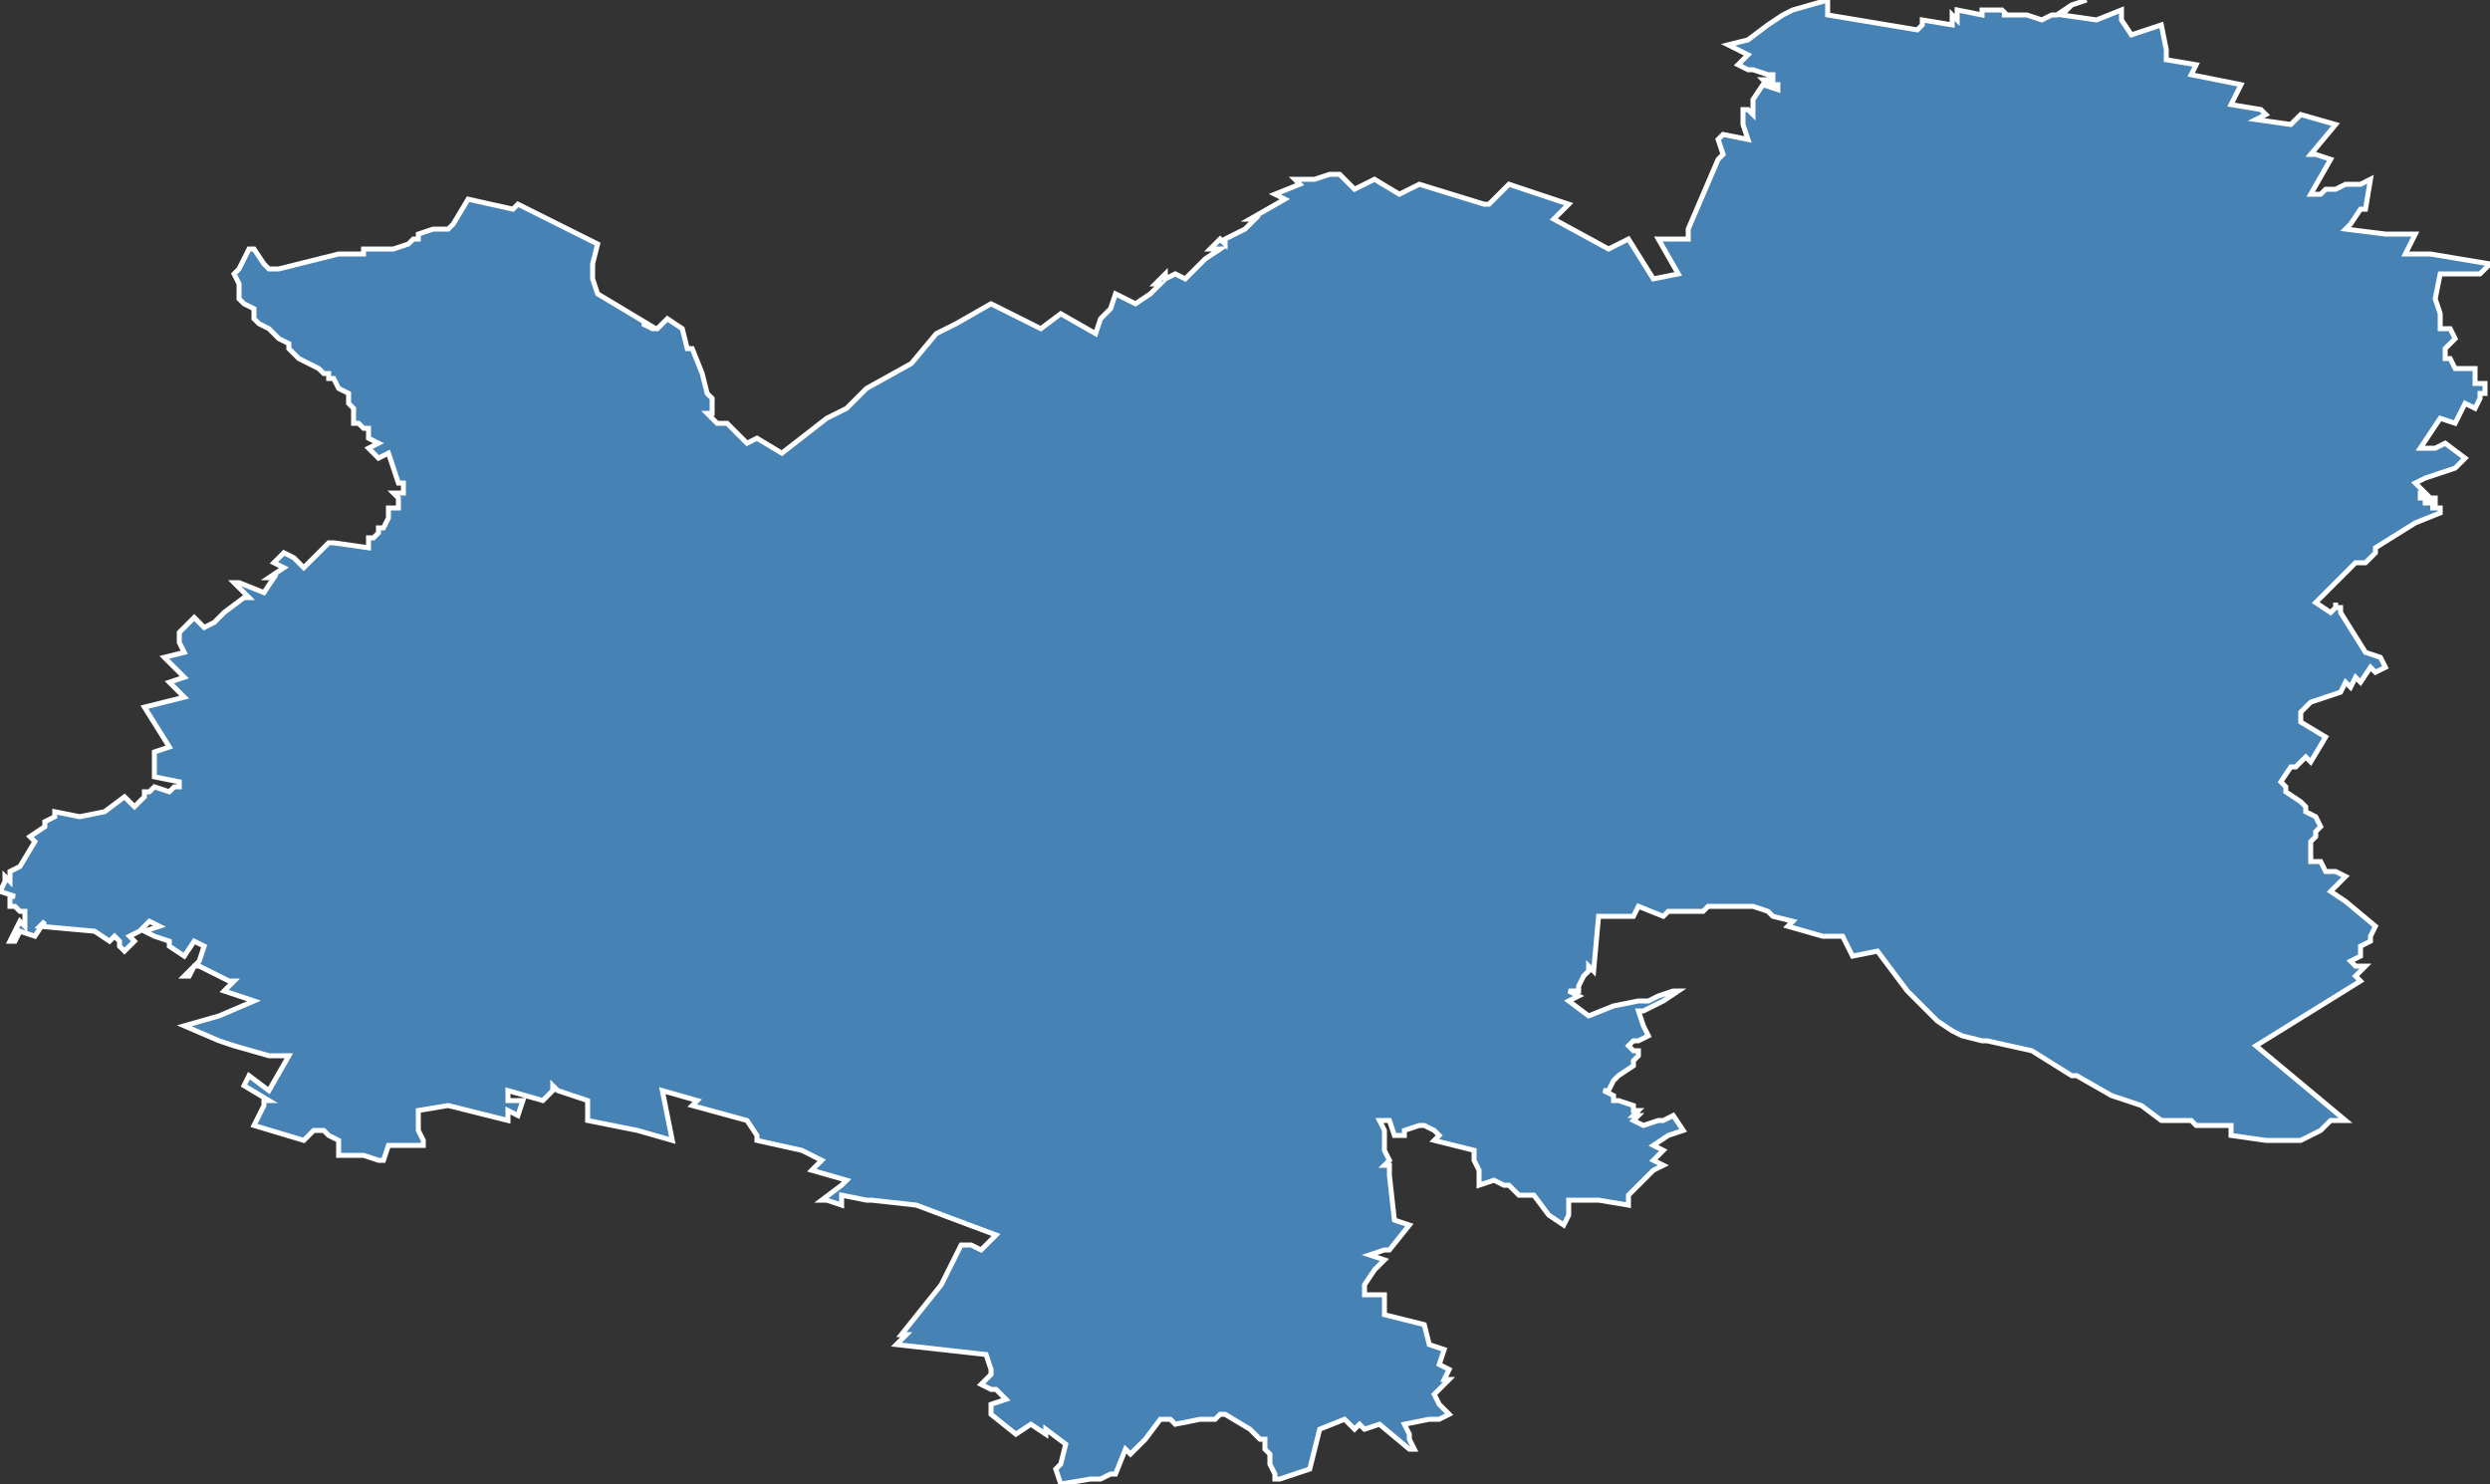 <?xml version="1.0" encoding="utf-8"?>
<svg version="1.1" id="svgmap" xmlns="http://www.w3.org/2000/svg" xmlns:xlink="http://www.w3.org/1999/xlink" x="0px" y="0px" width="100%" height="100%" viewBox="0 0 500 298">
<rect x="0" y="0" width="500" height="298" fill="#333333" stroke="none"/>
<polygon points="50,50 51,50 53,53 54,54 56,54 68,51 73,51 73,50 75,50 76,50 79,50 79,50 82,49 83,48 84,48 84,47 87,46 87,46 88,46 90,46 91,45 94,40 103,42 103,42 104,41 114,46 120,49 120,49 120,49 119,53 119,56 120,59 130,65 129,65 131,66 132,66 134,64 137,66 138,70 139,70 141,75 142,79 143,80 143,83 142,83 144,85 146,85 146,85 148,87 148,87 150,89 152,88 157,91 166,84 168,83 170,82 172,80 174,78 183,73 188,67 192,65 199,61 209,66 213,63 220,67 221,64 223,62 224,59 228,61 231,59 231,59 232,58 232,58 233,57 232,57 234,55 234,56 236,55 238,56 242,52 245,50 243,50 245,48 246,49 246,48 250,46 252,44 251,44 258,40 256,39 261,37 260,36 264,36 267,35 269,35 272,38 274,37 276,36 281,39 285,37 298,41 299,41 303,37 315,41 312,44 323,50 327,48 332,56 337,55 333,48 339,48 339,46 345,32 346,31 345,28 346,27 351,28 351,28 350,25 350,22 351,22 352,23 352,20 354,17 357,18 357,17 356,17 355,17 354,16 354,16 355,16 356,16 356,15 355,15 352,14 352,14 351,14 349,13 351,11 347,9 351,8 355,5 358,3 360,2 367,0 367,3 385,6 386,5 386,4 392,5 392,4 392,3 393,4 393,2 398,3 398,2 402,2 403,3 402,3 405,3 407,3 410,4 412,3 413,3 416,1 419,0 419,0 416,1 414,3 421,4 426,2 426,4 428,7 428,7 434,5 435,10 435,12 441,13 440,15 450,17 448,21 454,22 455,23 453,24 460,25 462,23 469,25 464,31 465,31 468,32 464,39 465,39 466,39 467,38 468,38 469,38 471,37 472,37 473,37 474,37 476,36 475,42 474,42 472,45 471,46 479,47 479,47 485,47 483,51 488,51 500,53 498,55 490,55 489,60 490,63 490,66 492,66 493,68 491,70 491,72 492,72 493,74 497,74 497,75 497,77 499,77 499,79 498,79 498,80 497,82 495,81 493,85 490,84 486,90 489,90 491,89 495,92 493,94 490,95 487,96 485,97 487,99 487,99 486,99 486,99 486,100 487,100 487,100 487,100 486,100 486,100 486,100 487,100 487,100 487,100 487,101 488,101 488,101 488,100 488,100 488,100 488,100 489,100 489,101 489,101 489,101 489,101 489,101 489,101 489,101 489,101 489,101 489,101 489,101 489,101 489,101 489,101 489,102 488,102 488,102 488,102 488,102 488,102 488,102 489,102 489,102 489,102 489,102 489,102 489,102 489,102 489,102 490,102 490,102 490,102 490,102 490,102 490,102 490,102 490,102 490,103 490,103 490,103 485,105 477,110 477,111 476,112 475,113 473,113 470,116 465,121 468,123 469,122 469,121 469,122 470,122 470,122 470,122 470,123 475,131 478,132 479,134 477,135 476,134 474,137 473,136 472,138 471,137 470,139 464,141 462,143 462,144 462,145 467,148 464,153 463,152 461,154 460,154 458,157 459,158 459,159 462,161 463,162 463,163 465,164 466,166 465,167 465,168 464,169 464,171 464,173 466,173 467,175 469,175 471,176 468,179 471,181 477,186 476,188 476,189 474,190 474,192 472,193 473,194 475,194 473,196 474,197 453,210 471,225 468,225 466,227 462,229 455,229 448,228 448,226 441,226 440,225 434,225 430,222 424,220 417,216 416,216 408,211 399,209 398,209 394,208 392,207 389,205 386,202 383,199 377,191 372,192 370,188 366,188 359,186 360,185 356,184 355,183 352,182 343,182 342,183 335,183 334,184 329,182 328,184 328,184 327,184 324,184 324,184 321,184 320,195 319,194 319,195 318,196 317,198 317,199 315,199 317,200 315,201 319,204 324,202 329,201 331,201 333,200 333,200 336,199 337,199 334,201 330,203 329,203 330,206 331,208 329,209 328,209 327,210 328,211 329,211 329,212 328,213 328,214 325,216 325,216 324,217 323,219 322,219 324,220 324,221 325,221 328,222 328,223 329,223 328,224 329,224 328,225 328,225 328,225 330,226 333,225 334,225 334,225 336,224 338,227 335,228 332,230 334,231 333,232 332,233 334,234 334,234 332,235 332,235 328,239 327,240 327,242 327,242 321,241 315,241 315,244 314,246 311,244 308,240 305,240 303,238 302,238 300,237 297,238 297,235 296,233 296,231 288,229 289,228 288,227 286,226 285,226 282,227 282,228 280,228 279,225 277,225 278,227 278,228 278,230 278,231 279,233 278,234 279,234 279,236 280,245 283,246 279,251 278,251 275,252 275,252 278,253 277,254 276,255 274,258 274,260 278,260 278,264 286,266 287,270 290,271 289,274 291,275 290,277 291,277 288,280 289,282 290,283 291,284 289,285 287,285 282,286 283,288 283,289 284,291 283,291 277,286 274,287 273,286 272,287 270,285 265,287 263,295 257,297 256,297 256,296 255,294 255,293 255,292 254,291 254,289 253,289 251,287 246,284 245,284 245,284 244,285 241,285 236,286 235,285 234,285 233,285 230,289 227,292 226,291 224,296 223,296 221,297 219,297 213,298 212,295 213,294 214,290 210,287 210,288 207,286 204,288 199,284 199,284 199,282 202,281 200,279 199,279 197,278 198,277 198,277 199,276 199,275 198,272 180,270 182,268 181,268 189,258 189,258 193,250 195,250 197,251 197,251 200,248 184,242 175,241 174,241 169,240 169,242 169,242 166,241 165,241 169,238 170,237 163,235 165,233 161,231 152,229 152,228 150,225 139,222 140,221 133,219 133,219 135,229 128,227 118,225 118,224 118,223 118,221 112,219 112,219 111,218 111,219 109,221 102,219 102,221 105,221 104,224 102,223 102,225 90,222 84,223 84,223 84,227 84,227 85,229 85,230 82,230 78,230 77,233 76,233 73,232 68,232 68,229 66,228 65,227 63,227 61,229 51,226 53,222 53,221 54,221 49,218 50,216 54,219 58,212 54,212 47,210 44,209 37,206 44,204 51,201 45,199 47,197 46,197 46,197 44,196 44,196 40,194 39,194 38,196 37,196 38,195 38,195 40,193 41,190 39,189 37,192 34,190 34,189 31,188 29,187 32,186 30,185 28,187 26,188 27,189 25,191 24,190 24,189 23,188 22,189 19,187 8,186 9,185 7,188 4,187 3,189 3,189 2,189 2,189 2,189 4,185 5,186 5,183 4,183 3,182 2,182 2,180 3,180 0,179 1,177 1,176 2,177 2,175 4,174 4,174 7,169 6,168 9,166 9,165 11,164 11,163 16,164 21,163 25,160 27,162 29,160 29,159 29,159 30,159 31,158 34,159 35,158 36,158 36,157 31,156 31,154 31,153 31,153 31,152 31,152 31,151 34,150 29,142 37,140 36,139 36,139 35,138 35,138 34,137 37,136 34,133 33,132 37,131 36,129 36,129 36,127 36,127 39,124 41,126 43,125 45,123 49,120 50,120 49,119 47,117 48,117 53,119 55,116 54,116 57,114 55,113 57,111 59,112 61,114 66,109 67,109 74,110 74,109 74,108 74,108 75,108 76,107 76,107 76,106 77,106 77,106 78,104 78,102 79,102 80,102 80,100 80,100 79,99 81,99 81,97 80,97 78,91 76,92 74,90 76,89 74,88 74,87 74,86 74,86 74,86 73,86 72,85 71,85 71,85 71,84 71,83 71,83 71,82 71,82 70,81 70,80 70,80 70,79 70,79 70,79 68,78 67,76 66,76 66,75 65,75 64,74 64,74 60,72 58,70 58,69 56,68 55,67 54,66 52,65 51,64 51,63 51,62 49,61 48,60 48,58 48,57 47,55 48,54 50,50" id="5911" class="canton" fill="steelblue" stroke-width="1" stroke="white" geotype="canton" geoname="Caudry" code_insee="5911" code_departement="59" nom_departement="Nord" code_region="32" nom_region="Hauts-de-France"/></svg>